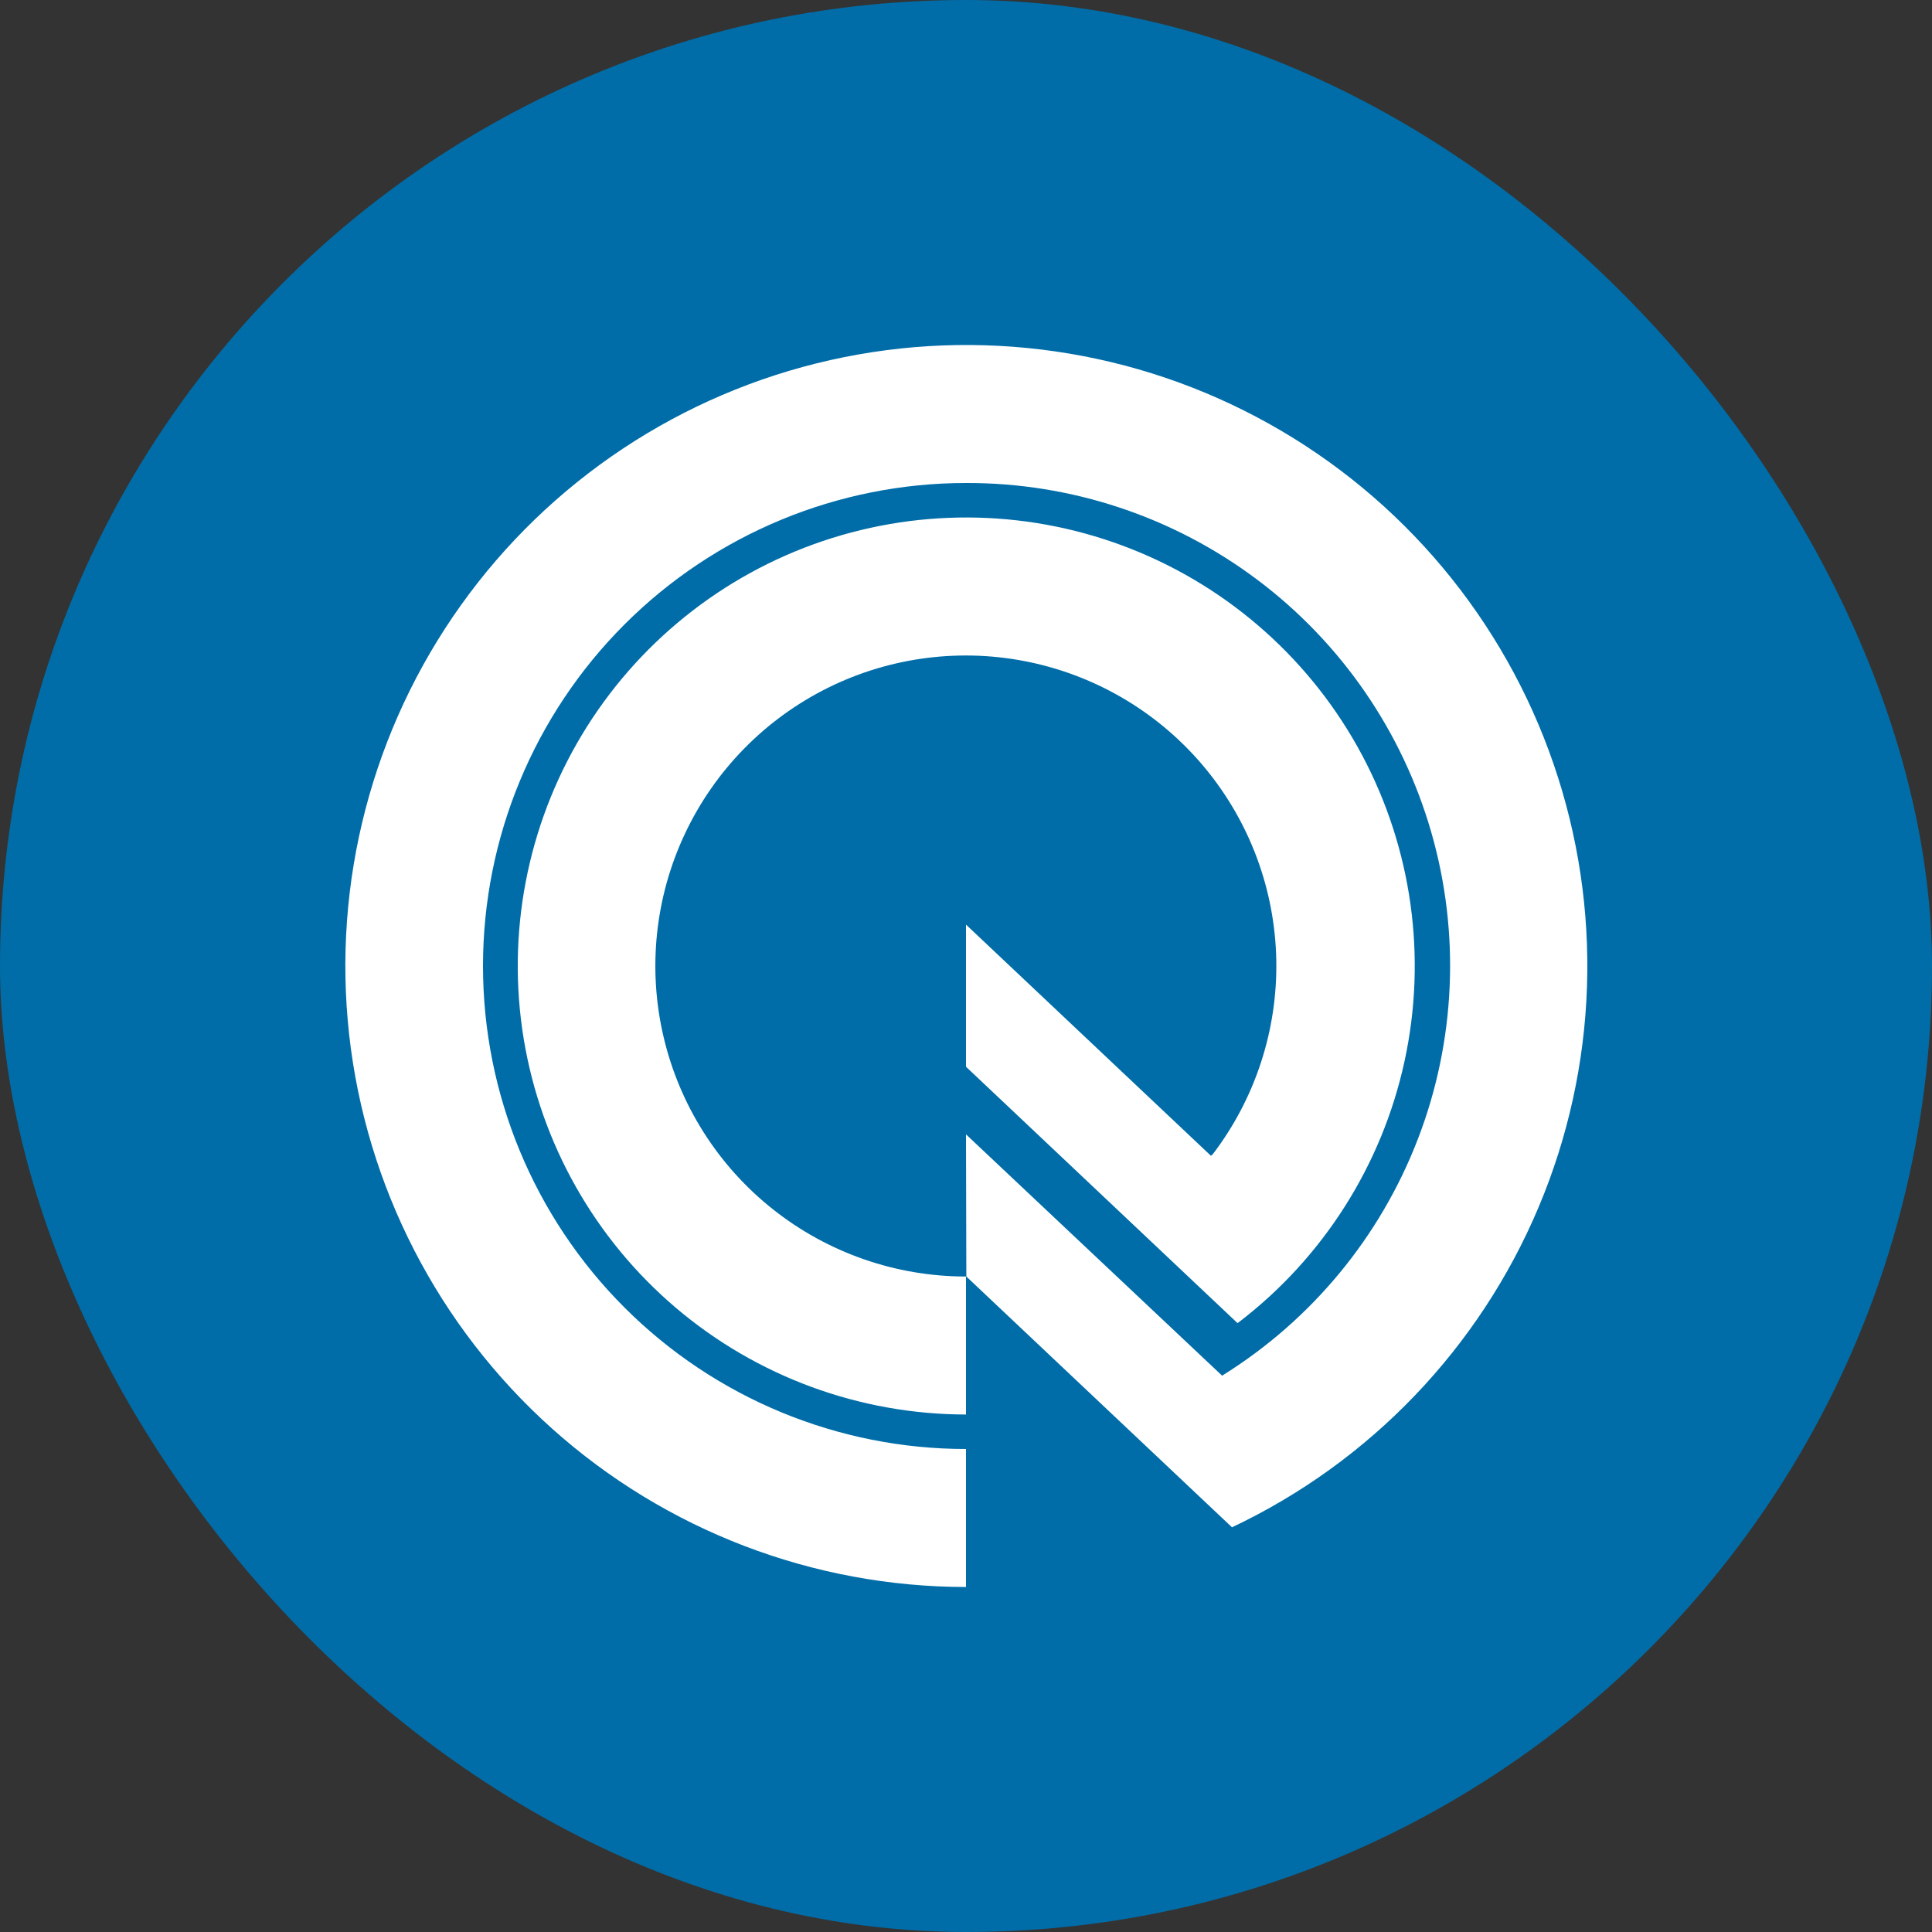 <svg width="40" height="40" viewBox="0 0 40 40" fill="none" xmlns="http://www.w3.org/2000/svg">
<rect x="0" y="0" width="40" height="40" fill="#333333" stroke="none"/>
<g clip-path="url(#clip0_312_2447)">
<path d="M0 0H40V40H0V0Z" fill="#006DA8"/>
<path d="M25.307 28.479C27.154 27.33 28.575 25.611 29.356 23.582C30.137 21.553 30.235 19.324 29.634 17.234C29.034 15.145 27.769 13.307 26.03 12.002C24.291 10.696 22.174 9.993 20 10C17.348 10 14.804 11.054 12.929 12.929C11.054 14.804 10 17.348 10 20C10 22.652 11.054 25.196 12.929 27.071C14.804 28.946 17.348 30 20 30V32.857C16.836 32.855 13.784 31.687 11.427 29.575C9.071 27.464 7.576 24.557 7.228 21.413C6.88 18.267 7.705 15.105 9.543 12.53C11.382 9.954 14.105 8.148 17.192 7.455C20.28 6.762 23.514 7.232 26.276 8.775C29.039 10.318 31.136 12.825 32.165 15.817C33.194 18.809 33.084 22.076 31.856 24.991C30.628 27.907 28.367 30.268 25.507 31.621L20.007 26.429L20 23.486L25.307 28.486V28.479ZM20 29.286C17.799 29.284 15.67 28.501 13.992 27.076C12.315 25.651 11.199 23.676 10.842 21.504C10.486 19.332 10.912 17.104 12.046 15.217C13.18 13.331 14.947 11.908 17.032 11.203C19.117 10.498 21.385 10.557 23.431 11.369C25.477 12.181 27.168 13.694 28.202 15.637C29.236 17.58 29.547 19.827 29.078 21.977C28.609 24.128 27.392 26.042 25.643 27.379L25.621 27.393L20 22.086V19.143L25.071 23.929L25.107 23.9C25.987 22.747 26.451 21.33 26.424 19.88C26.397 18.429 25.88 17.031 24.957 15.911C24.035 14.792 22.761 14.018 21.342 13.714C19.924 13.41 18.444 13.595 17.144 14.239C15.844 14.883 14.8 15.947 14.182 17.259C13.563 18.571 13.407 20.054 13.738 21.466C14.069 22.879 14.867 24.138 16.004 25.038C17.141 25.939 18.549 26.429 20 26.429V29.286Z" fill="white"/>
</g>
<defs>
<clipPath id="clip0_312_2447">
<rect width="40" height="40" rx="20" fill="white"/>
</clipPath>
</defs>
</svg>
